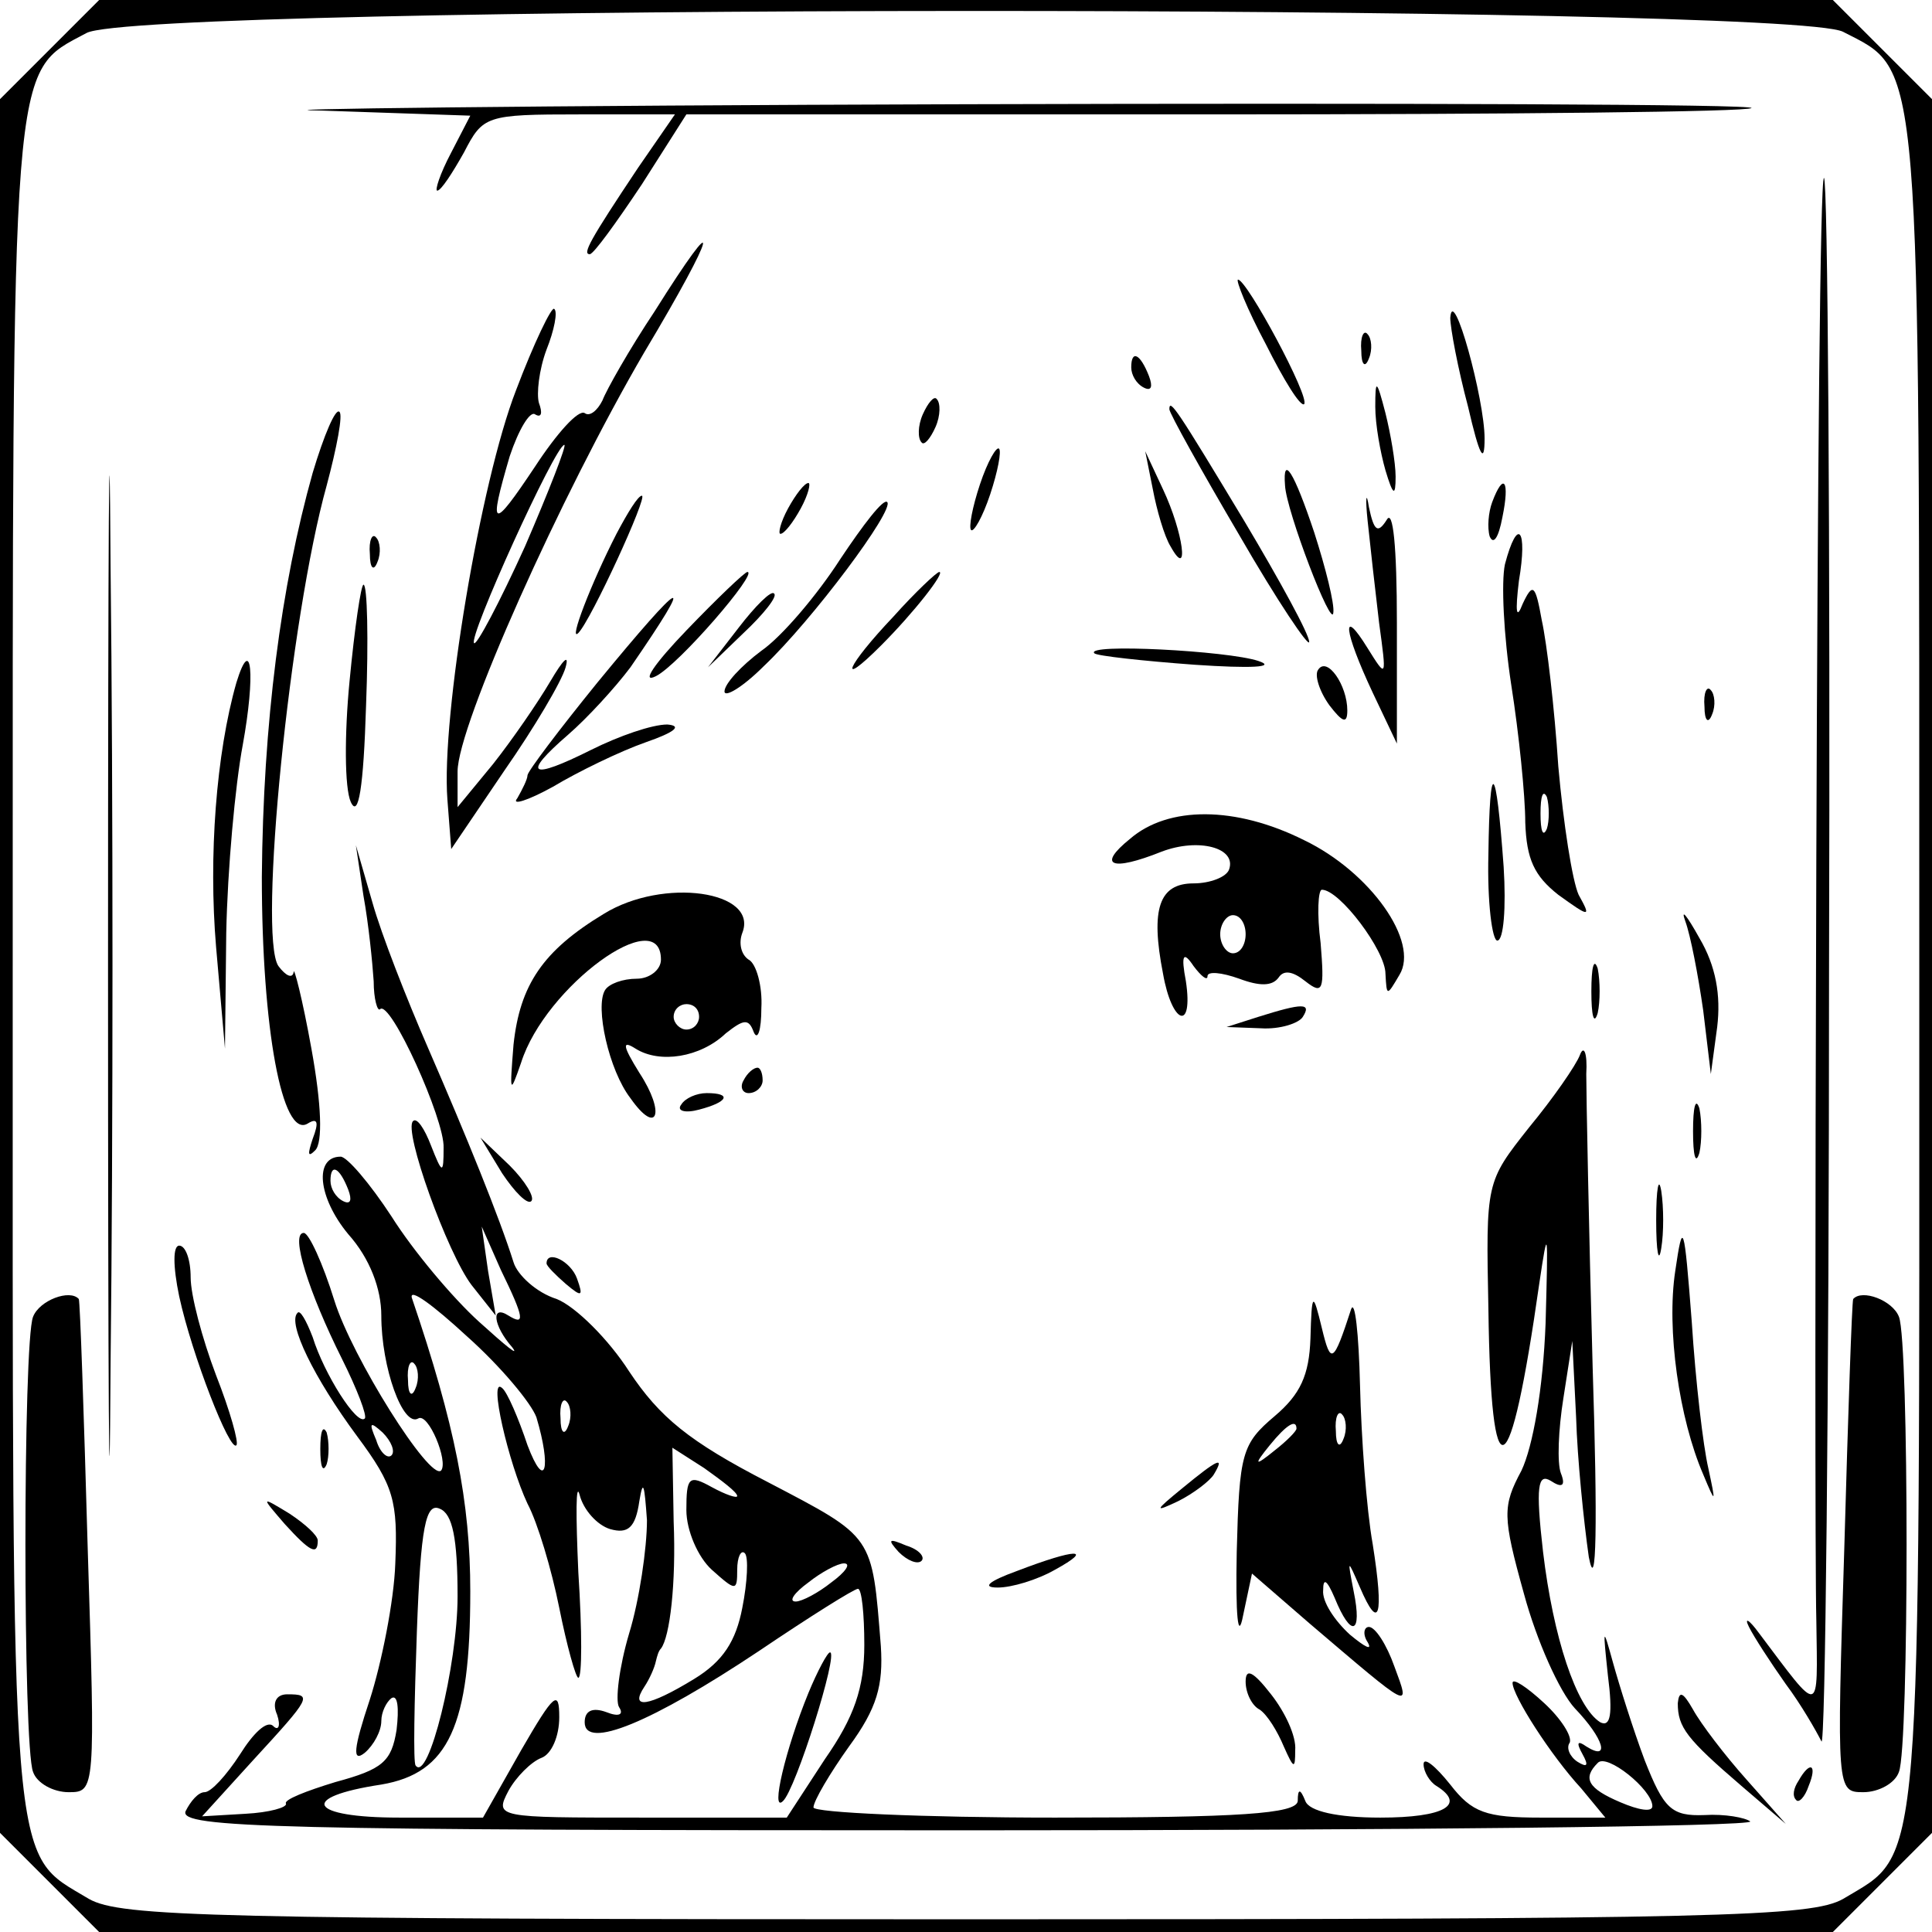<?xml version="1.0" standalone="no"?>
<!DOCTYPE svg PUBLIC "-//W3C//DTD SVG 20010904//EN"
 "http://www.w3.org/TR/2001/REC-SVG-20010904/DTD/svg10.dtd">
<svg version="1.0" xmlns="http://www.w3.org/2000/svg"
 width="152pt" height="152pt" viewBox="0 0 152 152"
 preserveAspectRatio="xMidYMid meet">

<g transform="translate(0,152) scale(0.1,-0.1)"
fill="#000000" stroke="none">
<path d="M39 1481 l-39 -39 0 -682 0 -682 39 -39 39 -39 682 0 682 0 39 39 39
39 0 682 0 682 -39 39 -39 39 -682 0 -682 0 -39 -39z m1411 14 c62 -32 60 -10
60 -735 0 -727 3 -696 -60 -734 -25 -14 -95 -16 -690 -16 -595 0 -665 2 -690
16 -63 38 -60 7 -60 734 0 722 -2 702 58 734 41 23 1339 23 1382 1z"/>
<path d="M253 1433 l117 -4 -15 -29 c-9 -17 -13 -30 -11 -30 3 0 12 14 21 30
15 29 17 30 91 30 l75 0 -29 -42 c-38 -57 -44 -68 -38 -68 3 0 21 25 41 55
l35 55 416 0 c229 0 419 2 422 5 3 3 -276 4 -619 3 -343 -1 -571 -4 -506 -5z"/>
<path d="M85 760 c0 -344 1 -484 2 -312 2 171 2 453 0 625 -1 171 -2 31 -2
-313z"/>
<path d="M1429 848 c-1 -293 -1 -564 0 -603 1 -76 4 -75 -45 -10 -8 11 -12 13
-8 5 4 -8 17 -28 29 -45 12 -16 24 -37 28 -45 3 -8 6 265 6 608 1 342 -1 622
-4 622 -3 0 -5 -240 -6 -532z"/>
<path d="M515 1275 c-20 -30 -38 -62 -41 -70 -4 -8 -10 -13 -14 -10 -5 3 -22
-16 -39 -42 -34 -51 -37 -50 -20 8 7 21 16 36 20 33 5 -3 6 1 3 9 -2 7 0 26 6
42 6 15 9 30 6 32 -2 2 -16 -27 -30 -64 -28 -72 -59 -257 -54 -322 l3 -39 42
62 c23 33 45 70 48 81 3 11 -2 6 -12 -11 -10 -17 -30 -46 -45 -65 l-28 -34 0
28 c0 36 81 217 147 330 58 97 62 118 8 32z m-102 -185 c-20 -44 -38 -78 -40
-76 -5 4 64 156 71 156 2 0 -12 -36 -31 -80z"/>
<path d="M996 1249 c14 -28 27 -49 30 -47 5 5 -45 98 -52 98 -2 0 7 -23 22
-51z"/>
<path d="M1141 1270 c0 -8 6 -40 14 -70 9 -39 13 -46 13 -25 0 31 -25 122 -27
95z"/>
<path d="M1071 1244 c0 -11 3 -14 6 -6 3 7 2 16 -1 19 -3 4 -6 -2 -5 -13z"/>
<path d="M890 1231 c0 -6 4 -13 10 -16 6 -3 7 1 4 9 -7 18 -14 21 -14 7z"/>
<path d="M1082 1200 c0 -14 4 -36 8 -50 6 -20 8 -21 8 -5 0 11 -4 34 -8 50 -7
27 -8 27 -8 5z"/>
<path d="M726 1194 c-4 -9 -4 -19 -1 -22 2 -3 7 3 11 12 4 9 4 19 1 22 -2 3
-7 -3 -11 -12z"/>
<path d="M246 1148 c-25 -89 -39 -197 -40 -318 0 -119 16 -206 36 -194 8 5 9
1 4 -12 -4 -12 -4 -15 2 -9 6 6 5 36 -3 80 -7 39 -14 66 -14 60 -1 -5 -6 -3
-12 5 -16 24 9 274 38 378 8 30 13 56 10 58 -3 3 -12 -18 -21 -48z"/>
<path d="M920 1198 c0 -3 25 -48 55 -99 30 -52 55 -89 55 -84 0 6 -23 48 -51
95 -53 88 -59 97 -59 88z"/>
<path d="M771 1139 c-6 -18 -9 -34 -7 -36 2 -2 9 10 15 28 6 18 9 34 7 36 -2
2 -9 -10 -15 -28z"/>
<path d="M907 1135 c3 -16 9 -37 14 -45 15 -27 10 11 -6 45 l-14 30 6 -30z"/>
<path d="M1011 1138 c1 -20 37 -114 38 -100 1 7 -6 35 -15 63 -16 48 -25 62
-23 37z"/>
<path d="M1076 1110 c2 -19 6 -55 9 -80 6 -44 6 -44 -9 -20 -21 34 -19 14 4
-35 l19 -40 0 95 c0 60 -3 90 -8 81 -7 -11 -10 -9 -14 10 -2 13 -3 8 -1 -11z"/>
<path d="M620 1120 c-6 -11 -8 -20 -6 -20 3 0 10 9 16 20 6 11 8 20 6 20 -3 0
-10 -9 -16 -20z"/>
<path d="M1174 1125 c-3 -8 -4 -20 -2 -27 3 -7 7 -1 10 15 6 29 1 36 -8 12z"/>
<path d="M485 1100 c-20 -39 -38 -86 -30 -78 10 10 55 108 50 108 -3 0 -11
-13 -20 -30z"/>
<path d="M661 1080 c-18 -28 -46 -61 -62 -72 -16 -12 -29 -26 -29 -32 0 -5 14
3 31 20 38 36 103 123 97 129 -3 3 -19 -18 -37 -45z"/>
<path d="M291 1084 c0 -11 3 -14 6 -6 3 7 2 16 -1 19 -3 4 -6 -2 -5 -13z"/>
<path d="M1184 1076 c-3 -14 -1 -56 5 -95 6 -38 11 -87 11 -108 1 -29 7 -42
26 -57 25 -18 26 -18 16 0 -5 11 -12 56 -16 101 -3 46 -9 97 -13 115 -5 28 -7
30 -15 13 -5 -13 -6 -7 -3 18 7 41 -1 51 -11 13z m33 -208 c-3 -7 -5 -2 -5 12
0 14 2 19 5 13 2 -7 2 -19 0 -25z"/>
<path d="M540 1024 c-25 -26 -36 -42 -24 -36 18 9 81 82 72 82 -2 0 -24 -21
-48 -46z"/>
<path d="M703 1035 c-37 -39 -45 -58 -10 -23 26 26 51 58 46 58 -2 0 -19 -16
-36 -35z"/>
<path d="M275 984 c-4 -41 -4 -84 1 -95 6 -13 10 11 12 76 2 52 1 95 -2 95 -2
0 -7 -34 -11 -76z"/>
<path d="M581 1026 l-24 -31 28 27 c16 15 27 29 24 31 -2 3 -15 -10 -28 -27z"/>
<path d="M470 983 c-30 -37 -55 -70 -55 -73 0 -3 -4 -11 -8 -18 -5 -6 8 -2 28
9 20 12 53 28 73 35 23 8 29 13 17 14 -12 0 -38 -9 -60 -20 -48 -24 -55 -20
-18 12 15 13 37 37 49 53 53 77 43 72 -26 -12z"/>
<path d="M861 1006 c2 -2 38 -6 79 -9 44 -3 65 -2 50 3 -24 8 -137 14 -129 6z"/>
<path d="M186 983 c-16 -56 -22 -137 -16 -208 l7 -80 1 91 c1 50 7 116 13 148
10 55 7 88 -5 49z"/>
<path d="M1037 993 c-3 -4 1 -17 9 -28 10 -13 14 -15 14 -4 0 20 -16 43 -23
32z"/>
<path d="M1341 964 c0 -11 3 -14 6 -6 3 7 2 16 -1 19 -3 4 -6 -2 -5 -13z"/>
<path d="M1171 848 c-1 -38 3 -68 7 -68 5 0 7 26 5 58 -6 83 -11 87 -12 10z"/>
<path d="M889 860 c-26 -21 -15 -26 25 -10 29 11 59 3 53 -14 -2 -6 -15 -11
-28 -11 -27 0 -34 -20 -24 -71 7 -40 24 -46 18 -6 -4 21 -2 24 6 12 6 -8 11
-12 11 -8 0 4 11 3 25 -2 16 -6 26 -6 31 1 4 6 11 5 21 -3 14 -11 15 -7 12 30
-3 23 -2 42 1 42 14 0 50 -48 50 -66 1 -18 1 -18 11 -1 16 26 -23 81 -75 106
-54 27 -107 27 -137 1z m91 -75 c0 -8 -4 -15 -10 -15 -5 0 -10 7 -10 15 0 8 5
15 10 15 6 0 10 -7 10 -15z"/>
<path d="M286 815 c4 -22 7 -52 8 -67 0 -14 3 -24 5 -22 8 8 51 -87 50 -109 0
-21 -1 -21 -10 2 -5 13 -11 22 -14 19 -8 -7 27 -104 46 -129 l19 -24 -6 35 -5
35 15 -34 c19 -39 19 -44 6 -36 -14 9 -12 -8 3 -25 6 -8 -5 1 -26 20 -21 19
-52 56 -69 83 -17 26 -35 47 -40 47 -21 0 -18 -32 6 -61 17 -19 26 -43 26 -64
0 -41 17 -88 29 -81 8 5 24 -34 18 -41 -9 -8 -70 89 -84 134 -9 29 -20 53 -24
53 -11 0 4 -47 30 -99 12 -24 20 -45 18 -47 -6 -6 -32 35 -41 64 -5 13 -10 22
-12 19 -8 -8 13 -51 47 -97 29 -39 32 -51 30 -100 -1 -30 -11 -79 -20 -107
-13 -39 -14 -50 -4 -42 7 6 13 17 13 25 0 7 4 15 8 18 5 3 6 -8 4 -25 -4 -25
-11 -31 -48 -41 -23 -7 -41 -14 -39 -17 1 -3 -13 -7 -32 -8 l-34 -2 40 44 c46
50 47 52 27 52 -9 0 -12 -7 -8 -16 3 -9 1 -13 -3 -9 -5 5 -16 -6 -26 -22 -11
-17 -23 -30 -28 -30 -5 0 -11 -7 -15 -15 -5 -13 68 -15 616 -15 342 0 618 3
615 7 -4 3 -20 6 -36 5 -26 -1 -32 5 -47 43 -9 24 -20 59 -25 77 -8 29 -8 28
-4 -10 4 -31 2 -41 -6 -37 -19 12 -37 67 -45 134 -6 52 -4 62 6 56 9 -6 12 -4
8 6 -3 8 -2 34 2 59 l7 45 3 -60 c1 -33 6 -82 10 -110 6 -31 7 25 3 150 -3
110 -5 214 -5 230 1 17 -2 23 -5 15 -3 -8 -21 -34 -40 -57 -34 -43 -34 -43
-32 -143 2 -149 17 -142 40 20 7 47 7 43 5 -31 -2 -52 -10 -97 -19 -116 -15
-28 -15 -36 2 -97 10 -37 28 -77 40 -90 23 -24 28 -42 9 -30 -7 5 -8 3 -3 -6
5 -9 4 -11 -4 -6 -6 4 -9 11 -6 15 2 5 -7 19 -20 31 -14 13 -25 20 -25 16 0
-10 30 -57 54 -83 l19 -23 -51 0 c-43 0 -54 4 -71 26 -12 15 -21 22 -21 16 0
-6 5 -14 10 -17 24 -15 6 -25 -44 -25 -34 0 -56 5 -59 13 -4 10 -6 10 -6 0 -1
-10 -46 -13 -191 -13 -104 0 -190 4 -190 8 0 5 13 27 28 48 22 30 27 48 25 79
-7 88 -5 85 -89 129 -62 32 -85 51 -109 87 -16 25 -42 51 -57 57 -16 5 -31 19
-34 29 -11 35 -37 99 -67 168 -17 39 -37 90 -44 115 l-13 45 6 -40z m-12 -231
c3 -8 2 -12 -4 -9 -6 3 -10 10 -10 16 0 14 7 11 14 -7z m148 -179 c12 -40 7
-59 -7 -22 -7 21 -16 42 -20 45 -11 10 5 -59 20 -91 8 -15 19 -52 25 -82 6
-30 13 -55 15 -55 3 0 3 37 0 83 -2 45 -2 72 1 61 3 -12 14 -24 24 -27 14 -4
20 1 23 22 3 18 4 13 6 -15 0 -22 -6 -63 -14 -89 -8 -27 -11 -53 -8 -58 4 -6
0 -8 -10 -4 -11 4 -17 1 -17 -8 0 -22 53 0 137 56 40 27 75 49 78 49 3 0 5
-20 5 -44 0 -34 -8 -57 -31 -90 l-30 -46 -115 0 c-113 0 -115 0 -104 21 6 11
18 23 26 26 8 3 14 17 14 32 0 22 -4 19 -30 -26 l-30 -53 -66 0 c-71 0 -80 16
-14 26 53 9 70 46 70 152 0 70 -12 131 -46 231 -2 8 17 -6 43 -30 27 -24 51
-53 55 -64z m-95 23 c-3 -8 -6 -5 -6 6 -1 11 2 17 5 13 3 -3 4 -12 1 -19z
m120 -30 c-3 -8 -6 -5 -6 6 -1 11 2 17 5 13 3 -3 4 -12 1 -19z m-139 -23 c-3
-3 -9 2 -12 12 -6 14 -5 15 5 6 7 -7 10 -15 7 -18z m272 -32 c0 -2 -9 1 -20 7
-18 10 -20 8 -20 -18 0 -16 9 -37 20 -47 19 -17 20 -17 20 0 0 10 3 16 6 13 3
-3 2 -23 -2 -43 -5 -26 -15 -42 -38 -56 -36 -22 -51 -24 -39 -6 4 6 8 15 9 20
1 4 2 8 4 10 7 9 12 51 10 100 l-1 58 25 -16 c14 -10 26 -19 26 -22z m-220
-79 c0 -54 -23 -147 -33 -133 -2 2 -1 50 1 106 3 82 7 101 18 96 10 -4 14 -23
14 -69z m294 11 c-10 -8 -23 -15 -28 -15 -6 0 -1 7 10 15 10 8 23 15 28 15 6
0 1 -7 -10 -15z m646 -176 c0 -5 -11 -3 -25 3 -26 11 -30 19 -18 31 7 8 43
-21 43 -34z"/>
<path d="M636 188 c-18 -44 -30 -95 -20 -85 10 9 44 117 37 117 -2 0 -10 -15
-17 -32z"/>
<path d="M475 801 c-48 -29 -66 -56 -71 -103 -3 -38 -3 -40 6 -14 19 60 110
126 110 81 0 -8 -9 -15 -19 -15 -11 0 -22 -4 -25 -9 -8 -13 3 -63 20 -85 21
-30 28 -12 7 20 -13 21 -14 26 -3 19 19 -12 51 -7 71 12 14 11 18 12 22 1 3
-7 6 1 6 19 1 17 -4 35 -10 38 -6 4 -8 13 -5 21 13 33 -62 44 -109 15z m75
-81 c0 -5 -4 -10 -10 -10 -5 0 -10 5 -10 10 0 6 5 10 10 10 6 0 10 -4 10 -10z"/>
<path d="M1326 795 c4 -11 10 -42 14 -70 l6 -50 5 37 c3 25 -1 48 -14 70 -10
18 -15 24 -11 13z"/>
<path d="M1252 740 c0 -19 2 -27 5 -17 2 9 2 25 0 35 -3 9 -5 1 -5 -18z"/>
<path d="M990 720 l-25 -8 27 -1 c15 -1 30 4 33 9 7 11 0 11 -35 0z"/>
<path d="M585 670 c-3 -5 -1 -10 4 -10 6 0 11 5 11 10 0 6 -2 10 -4 10 -3 0
-8 -4 -11 -10z"/>
<path d="M536 651 c-4 -5 3 -7 14 -4 23 6 26 13 6 13 -8 0 -17 -4 -20 -9z"/>
<path d="M1332 630 c0 -19 2 -27 5 -17 2 9 2 25 0 35 -3 9 -5 1 -5 -18z"/>
<path d="M395 597 c10 -15 20 -25 23 -22 3 3 -5 16 -17 28 l-23 22 17 -28z"/>
<path d="M1303 560 c0 -25 2 -35 4 -22 2 12 2 32 0 45 -2 12 -4 2 -4 -23z"/>
<path d="M1318 520 c-7 -46 3 -116 22 -160 10 -24 10 -23 4 5 -4 17 -10 68
-13 115 -6 78 -7 81 -13 40z"/>
<path d="M141 500 c10 -46 40 -123 45 -117 2 2 -5 27 -16 55 -11 29 -20 63
-20 77 0 14 -4 25 -9 25 -5 0 -5 -16 0 -40z"/>
<path d="M430 526 c0 -2 7 -9 15 -16 13 -11 14 -10 9 4 -5 14 -24 23 -24 12z"/>
<path d="M26 484 c-8 -20 -8 -338 0 -358 3 -9 16 -16 28 -16 21 0 21 1 15 192
-3 106 -6 194 -7 196 -7 8 -31 -1 -36 -14z"/>
<path d="M1031 467 c-1 -29 -8 -44 -28 -61 -26 -22 -28 -29 -30 -107 -1 -50 1
-71 5 -50 l7 33 45 -39 c81 -69 80 -69 67 -34 -6 17 -15 31 -20 31 -4 0 -5 -6
-1 -12 4 -7 -2 -4 -14 6 -12 11 -22 26 -21 35 0 10 3 8 9 -6 13 -32 22 -29 15
5 -5 26 -5 26 5 3 15 -35 19 -23 10 34 -5 28 -9 84 -10 125 -1 41 -4 68 -7 60
-14 -43 -16 -44 -23 -15 -7 29 -8 29 -9 -8z m26 -79 c-3 -8 -6 -5 -6 6 -1 11
2 17 5 13 3 -3 4 -12 1 -19z m-37 8 c0 -2 -8 -10 -17 -17 -16 -13 -17 -12 -4
4 13 16 21 21 21 13z"/>
<path d="M1458 498 c-1 -2 -4 -90 -7 -196 -6 -191 -6 -192 15 -192 12 0 25 7
28 16 8 20 8 338 0 358 -5 13 -29 22 -36 14z"/>
<path d="M252 380 c0 -14 2 -19 5 -12 2 6 2 18 0 25 -3 6 -5 1 -5 -13z"/>
<path d="M930 349 c-22 -18 -22 -19 -3 -10 12 6 25 16 28 21 9 15 3 12 -25
-11z"/>
<path d="M224 321 c20 -22 26 -25 26 -13 0 4 -10 13 -22 21 -23 14 -23 14 -4
-8z"/>
<path d="M707 299 c7 -7 15 -10 18 -7 3 3 -2 9 -12 12 -14 6 -15 5 -6 -5z"/>
<path d="M800 284 c-22 -8 -28 -13 -15 -13 11 0 31 6 45 14 31 17 17 17 -30
-1z"/>
<path d="M980 197 c0 -9 5 -19 11 -22 6 -4 14 -17 19 -29 8 -18 9 -18 9 -3 1
11 -8 30 -19 44 -14 18 -20 21 -20 10z"/>
<path d="M1320 180 c0 -19 7 -28 50 -65 l35 -30 -31 35 c-17 19 -36 44 -42 55
-8 14 -11 15 -12 5z"/>
<path d="M1415 119 c-4 -6 -5 -12 -2 -15 2 -3 7 2 10 11 7 17 1 20 -8 4z"/>
</g>
</svg>
